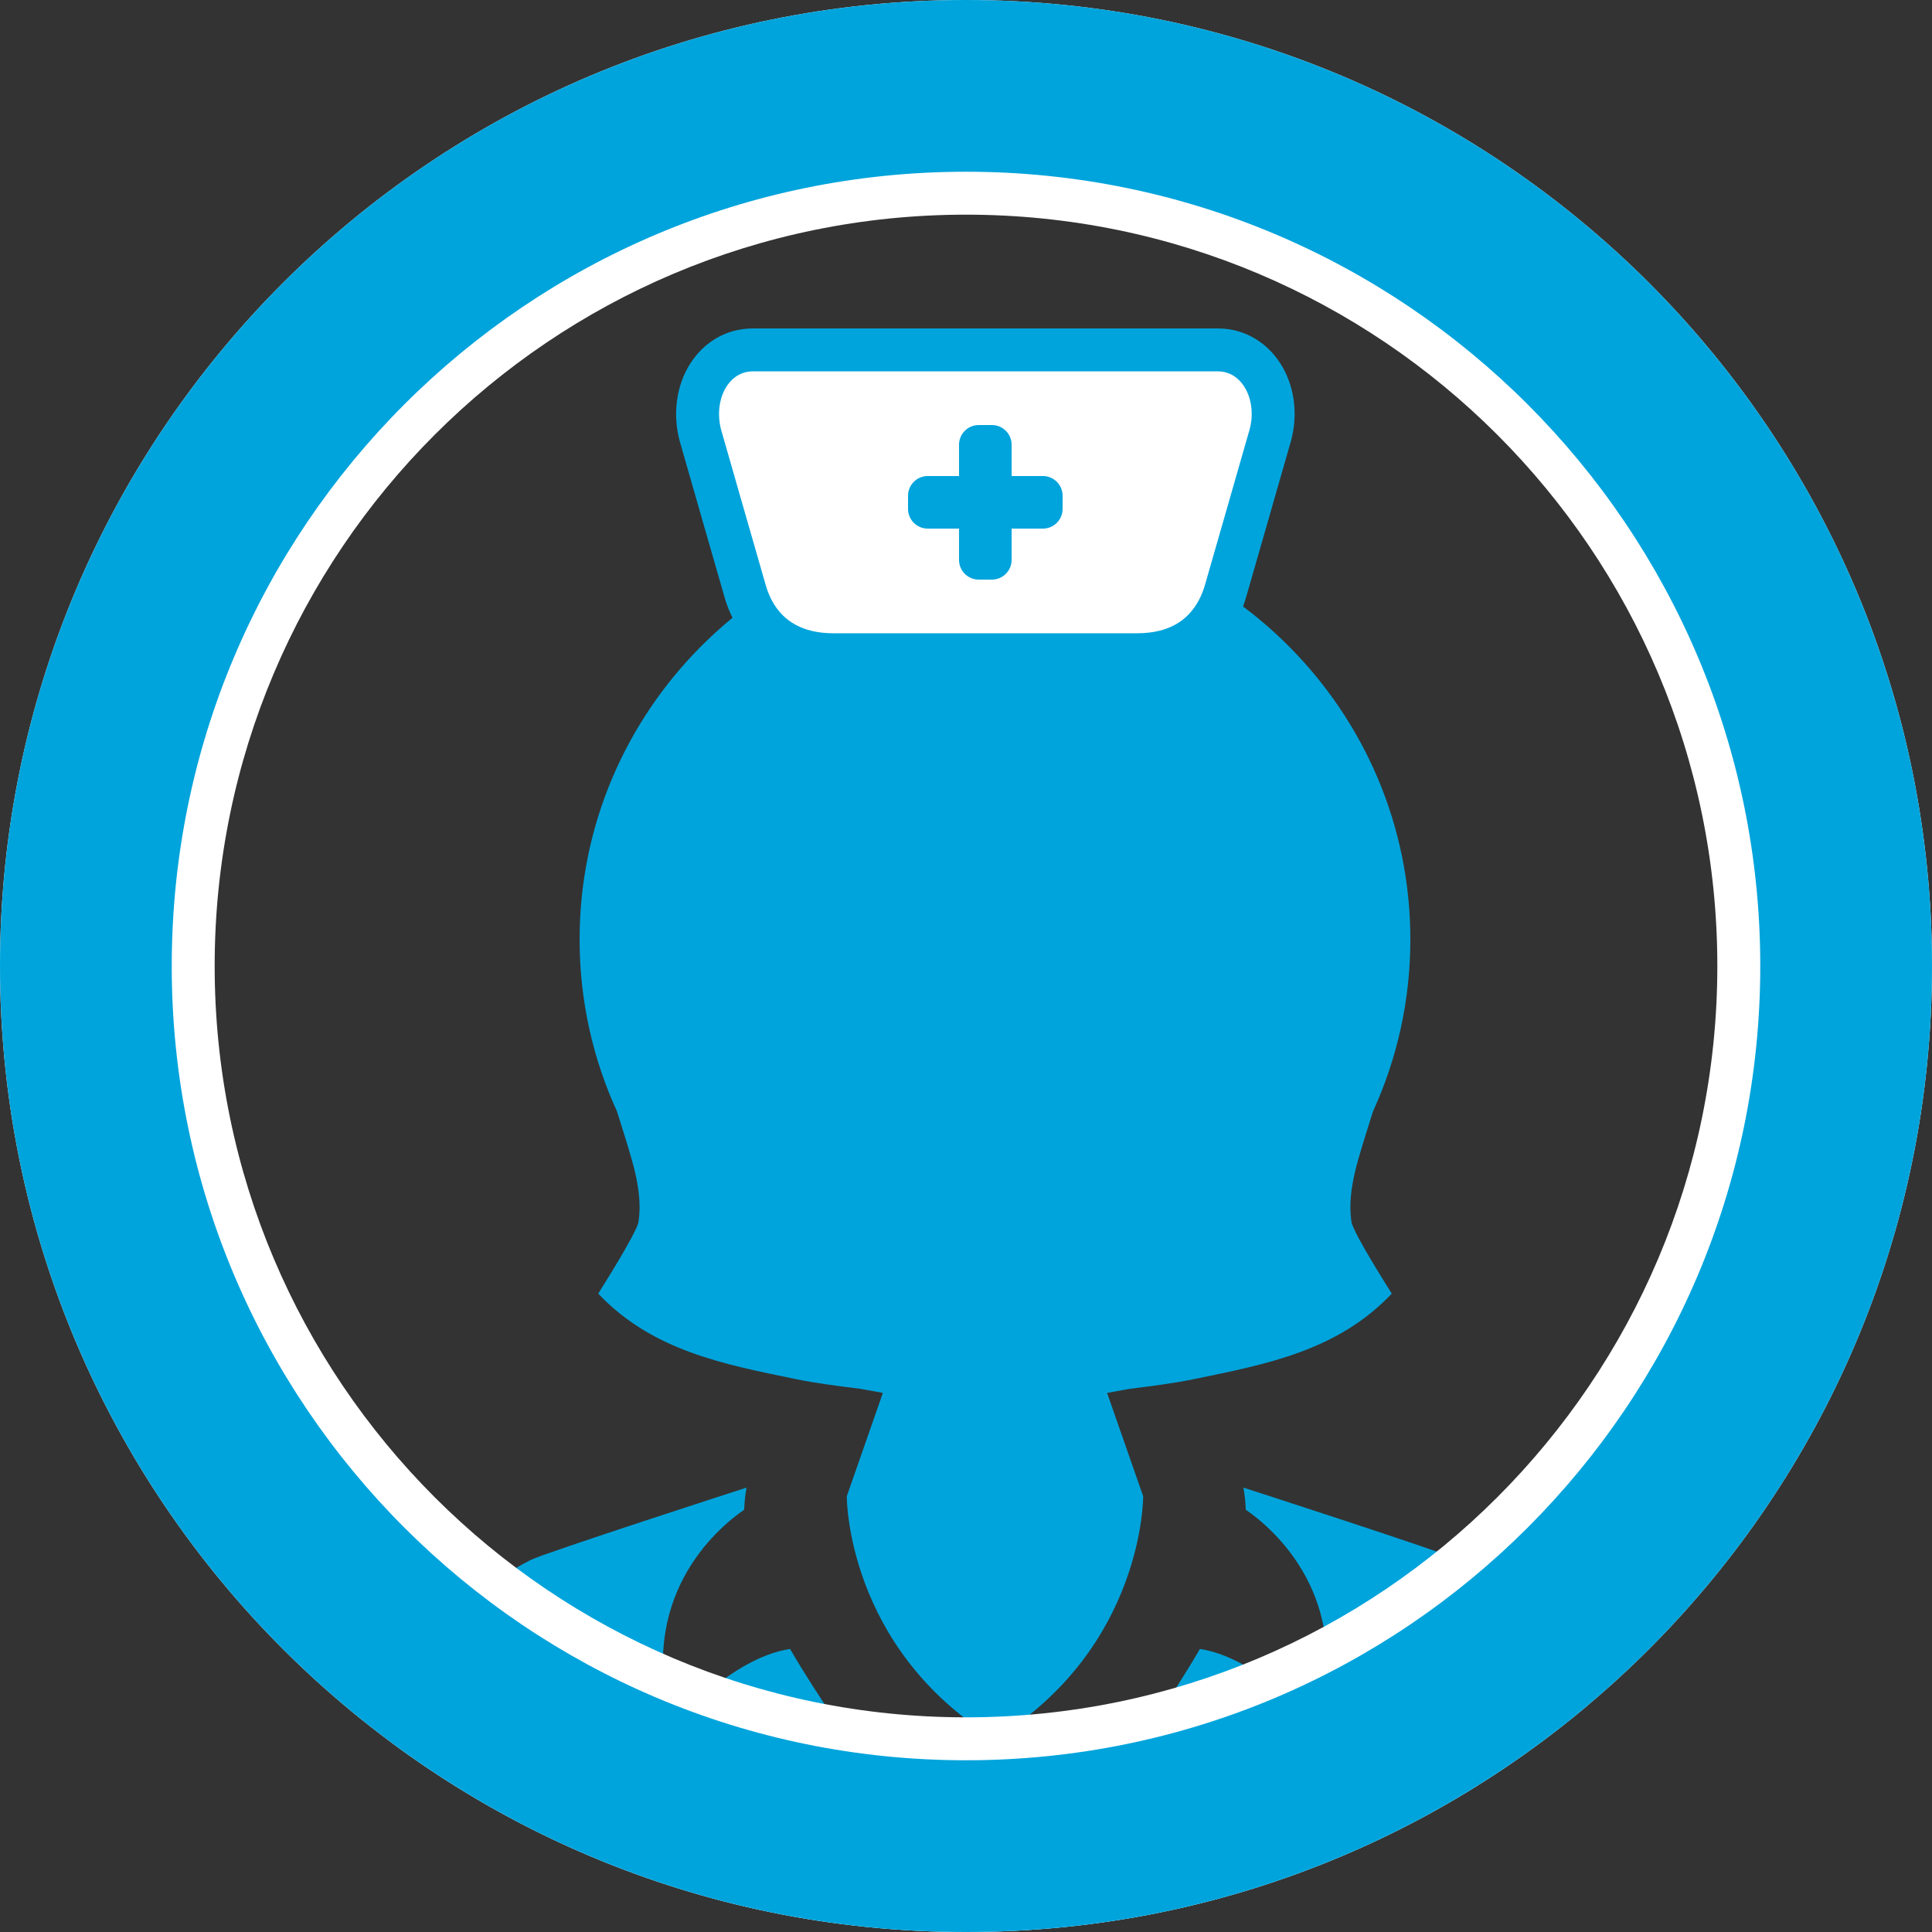 <?xml version="1.0" encoding="UTF-8"?>
<svg width="90px" height="90px" viewBox="0 0 90 90" version="1.1" xmlns="http://www.w3.org/2000/svg" xmlns:xlink="http://www.w3.org/1999/xlink">
  <rect x="0" y="0" width="90" height="90" fill="#333333" stroke="none"/>
  <!-- Generator: Sketch 48.2 (47327) - http://www.bohemiancoding.com/sketch -->
  <title>nurse</title>
  <desc>Created with Sketch.</desc>
  <defs>
    <path d="M38.824,31.5 L45.9,31.5 L52.976,31.5 C55.267,31.5 56.801,30.426 57.614,28.895 C57.796,28.552 57.943,28.186 58.053,27.804 C58.655,25.717 60.067,20.788 60.067,20.788 C60.876,18.302 59.535,15.3 56.731,15.3 L45.9,15.3 L35.069,15.3 C32.266,15.3 30.924,18.302 31.733,20.788 C31.733,20.788 33.079,25.486 33.703,27.65 C33.718,27.703 33.733,27.755 33.747,27.804 C34.348,29.891 36.019,31.5 38.824,31.5 Z" id="path-1"></path>
  </defs>
  <g id="Registration" stroke="none" stroke-width="1" fill="none" fill-rule="evenodd" transform="translate(-56, -304)">
    <g id="Button" transform="translate(20, 290)" fill-rule="nonzero">
      <g id="nurse" transform="translate(36, 14)">
        <path d="M18.346,81.261 C18.435,80.78 18.582,79.987 18.621,79.822 C19.259,77.059 21.001,75.033 23.354,73.462 C23.794,73.168 24.251,72.913 24.713,72.673 C25.323,72.358 34.536,69.374 34.776,69.3 C34.719,69.61 34.68,69.954 34.667,70.327 C33.385,71.215 29.604,74.419 31.321,80.414 C31.321,80.414 34.035,77.225 36.804,76.815 C39.442,81.347 43.932,87.082 46.35,88.588 C48.768,87.082 53.258,81.347 55.896,76.816 C58.665,77.225 61.379,80.414 61.379,80.414 C63.097,74.419 59.315,71.215 58.033,70.327 C58.02,69.954 57.981,69.61 57.924,69.3 C58.164,69.374 67.377,72.358 67.987,72.674 C68.449,72.913 68.906,73.168 69.346,73.462 C71.585,74.958 73.271,76.865 73.98,79.428 C66.15,86.025 56.039,90 45,90 C35.024,90 25.807,86.754 18.346,81.261 Z" id="Combined-Shape" fill="#00A4DC"></path>
        <path d="M29.433,54.029 C29.656,54.82 29.799,55.563 29.794,56.27 C29.792,56.505 29.773,56.736 29.736,56.963 C29.534,57.632 28.097,59.885 27.868,60.263 C30.4,62.938 33.754,63.559 37.061,64.242 C38.039,64.444 39.036,64.565 40.095,64.699 C40.437,64.76 40.781,64.823 41.127,64.887 L39.447,69.701 C39.447,69.701 39.399,76.726 46.328,81 L46.372,81 C53.301,76.725 53.253,69.701 53.253,69.701 L51.573,64.888 C51.919,64.823 52.263,64.76 52.605,64.7 C53.664,64.565 54.661,64.444 55.639,64.242 C58.947,63.559 62.3,62.939 64.833,60.263 C64.603,59.885 63.166,57.632 62.964,56.964 C62.927,56.736 62.909,56.505 62.907,56.27 C62.901,55.564 63.044,54.82 63.267,54.029 C63.48,53.278 63.724,52.53 63.957,51.778 C65.077,49.333 65.7,46.619 65.7,43.761 C65.7,33.132 57.079,24.495 46.372,24.301 L46.372,24.3 C46.364,24.3 46.357,24.301 46.35,24.301 C46.343,24.301 46.336,24.3 46.328,24.3 L46.328,24.301 C35.621,24.495 27,33.132 27,43.761 C27,46.619 27.623,49.333 28.743,51.778 C28.976,52.53 29.221,53.277 29.433,54.029 Z" id="Shape" fill="#00A4DC"></path>
        <path fill="#FFFFFF" stroke="#00A4DC" stroke-width="2" d="M38.824,30.5 L52.976,30.5 C54.764,30.5 56.03,29.746 56.731,28.426 C56.88,28.145 57.001,27.844 57.092,27.527 C57.292,26.836 57.592,25.791 57.966,24.487 C57.967,24.483 57.967,24.483 57.969,24.478 C58.217,23.611 58.484,22.681 58.75,21.752 C59.035,20.76 59.035,20.76 59.116,20.479 C59.79,18.407 58.629,16.3 56.731,16.3 L35.069,16.3 C33.171,16.3 32.01,18.407 32.694,20.512 C32.765,20.76 32.765,20.76 33.049,21.752 C33.316,22.681 33.582,23.61 33.831,24.478 C33.833,24.482 33.833,24.482 33.834,24.487 C34.181,25.696 34.465,26.684 34.664,27.374 C34.686,27.452 34.686,27.452 34.708,27.527 C35.243,29.385 36.662,30.5 38.824,30.5 Z"></path>
        <path d="M43.218,24.625 L44.675,24.625 L44.675,26.082 C44.675,26.589 45.086,27 45.593,27 L45.677,27 L46.207,27 C46.714,27 47.125,26.589 47.125,26.082 L47.125,24.625 L48.582,24.625 C49.089,24.625 49.5,24.214 49.5,23.707 L49.5,23.093 C49.5,22.586 49.089,22.175 48.582,22.175 L47.125,22.175 L47.125,20.718 C47.125,20.211 46.714,19.8 46.207,19.8 L45.677,19.8 L45.593,19.8 C45.086,19.8 44.675,20.211 44.675,20.718 L44.675,22.175 L43.218,22.175 C42.711,22.175 42.3,22.586 42.3,23.093 L42.3,23.707 C42.3,24.214 42.711,24.625 43.218,24.625 Z" id="Shape" fill="#00A4DC"></path>
        <path d="M45,80 C64.33,80 80,64.33 80,45 C80,25.67 64.33,10 45,10 C25.67,10 10,25.67 10,45 C10,64.33 25.67,80 45,80 Z M45,90 C20.147,90 0,69.853 0,45 C0,20.147 20.147,0 45,0 C69.853,0 90,20.147 90,45 C90,69.853 69.853,90 45,90 Z" id="Oval3" fill="#FFFFFF"></path>
        <path d="M45,82 C65.435,82 82,65.435 82,45 C82,24.565 65.435,8 45,8 C24.565,8 8,24.565 8,45 C8,65.435 24.565,82 45,82 Z M45,90 C20.147,90 0,69.853 0,45 C0,20.147 20.147,0 45,0 C69.853,0 90,20.147 90,45 C90,69.853 69.853,90 45,90 Z" id="Oval" fill="#00A4DC"></path>
      </g>
    </g>
  </g>
</svg>

